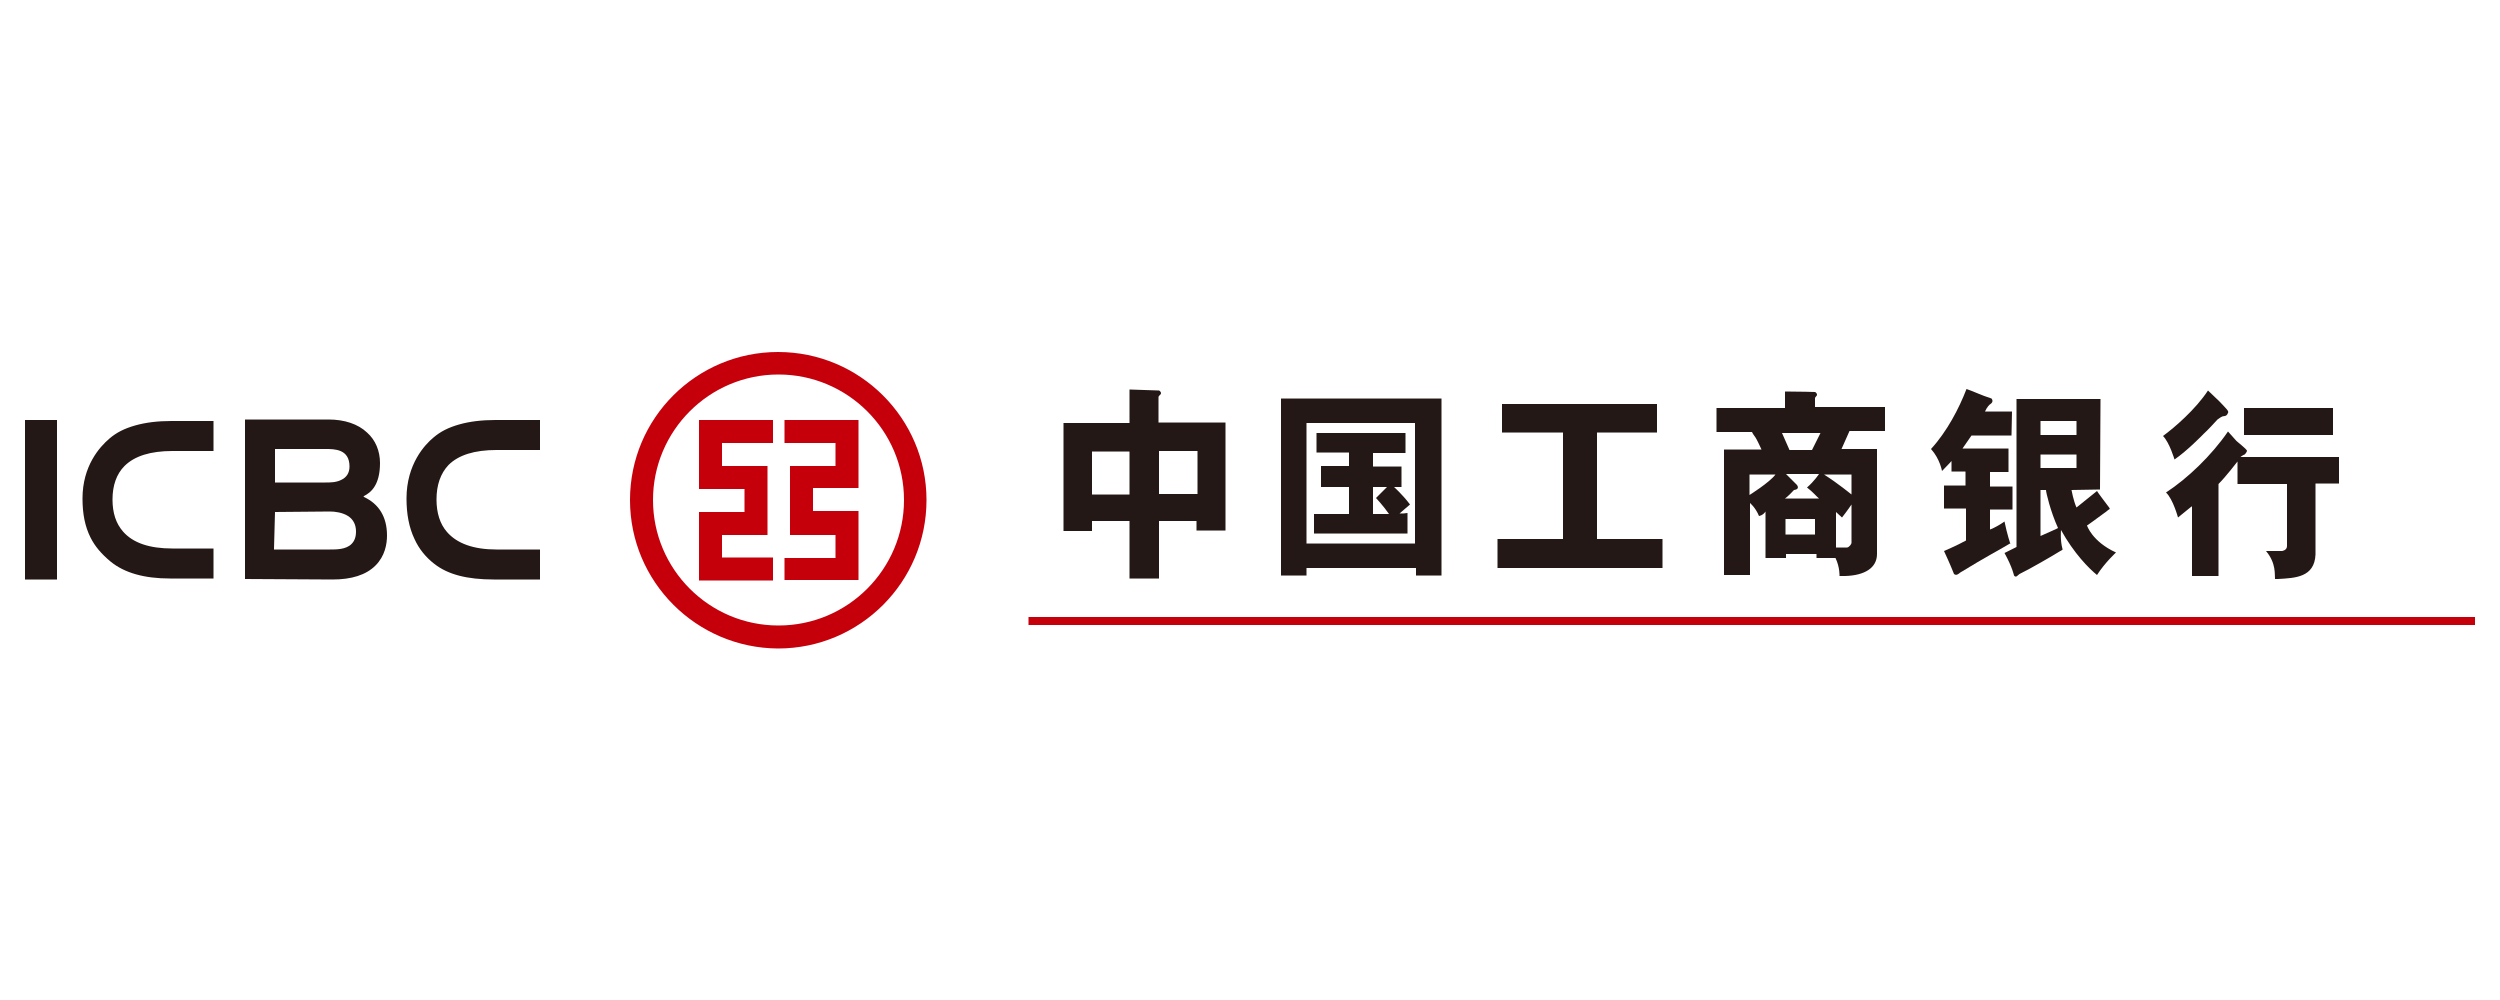 <?xml version="1.0" standalone="no"?><!DOCTYPE svg PUBLIC "-//W3C//DTD SVG 1.1//EN" "http://www.w3.org/Graphics/SVG/1.1/DTD/svg11.dtd"><svg t="1592055912775" class="icon" viewBox="0 0 2560 1024" version="1.1" xmlns="http://www.w3.org/2000/svg" p-id="2388" xmlns:xlink="http://www.w3.org/1999/xlink" width="500" height="200"><defs><style type="text/css"></style></defs><path d="M715.776 500.736h46.592v23.552h-46.592v70.144h75.776v-23.552h-52.224V547.84h46.592v-70.656h-46.592v-23.552h52.224V430.08h-75.776z" fill="#C6000B" p-id="2389"></path><path d="M796.672 360.448c-83.456 0-151.552 67.584-151.552 151.552 0 83.968 68.096 151.552 151.552 152.064 83.968 0 152.064-68.096 152.064-152.064 0-83.456-68.096-151.552-152.064-151.552z m0.512 280.064c-71.168 0-128.512-57.856-128.512-128.512s57.344-128.512 128.512-128.512c70.656 0 128.512 57.344 128.512 128.512 0 70.656-57.344 128.512-128.512 128.512z" fill="#C6000B" p-id="2390"></path><path d="M803.328 453.632h52.224v23.552H808.96V547.84h46.592v23.552h-52.224v22.528h75.776v-70.656h-46.592v-23.552h46.592V430.08h-75.776z" fill="#C6000B" p-id="2391"></path><path d="M340.48 593.408c19.456 0 34.304-4.608 44.032-14.336 9.728-9.728 11.776-22.016 11.776-30.72 0-18.944-8.192-32.256-23.552-39.424l-0.512-0.512 0.512-0.512c7.168-3.584 16.384-11.264 16.384-33.792 0-12.288-4.608-23.552-13.312-31.232-9.216-8.704-23.04-13.312-39.424-13.312H250.88v163.328l89.6 0.512zM281.6 494.08v-34.304h51.712c9.216 0 24.576 0 24.576 17.92 0 6.656-3.072 11.264-8.704 13.824-5.12 2.56-11.264 2.56-15.872 2.56H281.6z m0 30.208l56.32-0.512c5.12 0 12.8 1.024 18.432 4.608s8.192 9.216 8.192 15.872c0 5.632-1.536 9.728-4.608 12.8-5.632 5.632-15.36 5.632-22.016 5.632h-57.344v-0.512l1.024-37.888zM25.6 430.08h32.768v163.328H25.6V430.08z m58.88 80.384c0 15.872 2.56 28.672 8.192 39.936 4.608 9.216 11.264 16.896 20.48 24.576 14.336 11.776 34.816 17.408 60.928 17.408h44.544v-30.72h-41.984c-23.552 0-40.448-5.632-50.688-17.408-7.168-8.192-10.752-18.944-10.752-32.768 0-14.336 4.096-26.112 12.288-34.304 10.24-10.24 26.624-15.36 49.152-15.36h41.984v-30.72h-43.008c-14.336 0-26.624 1.536-37.376 4.608-10.752 3.072-18.944 7.168-26.112 13.312-10.24 8.704-27.648 28.16-27.648 61.44z m331.776 0c0 15.872 2.56 29.696 8.192 41.472 4.608 10.24 11.776 18.944 20.48 25.6 13.824 10.752 33.28 15.872 60.928 15.872h47.104v-30.72h-44.544c-23.552 0-40.448-6.144-50.688-17.92-7.168-8.192-10.752-19.456-10.752-33.28 0-14.848 4.096-26.624 12.288-35.328 10.24-10.24 26.624-15.36 49.152-15.36h44.544v-30.72h-45.568c-14.336 0-26.624 1.536-37.376 4.608-10.752 3.072-18.944 7.168-26.112 13.312-8.704 7.168-27.648 27.136-27.648 62.464z" fill="#231815" p-id="2392"></path><path d="M1053.184 631.808H2534.4v8.192H1053.184v-8.192z" fill="#C6000B" p-id="2393"></path><path d="M2297.856 417.792h91.136v27.648h-91.136zM1635.328 442.88h61.44v-29.184h-158.72v29.184h62.464v109.056h-67.072v29.696h168.96v-29.696h-67.072zM1186.304 406.528c0.512-2.048 2.56-2.048 2.56-4.096 0-1.024-1.536-2.56-2.048-2.56l-30.208-1.024v34.304h-67.584v110.592h29.184v-10.24h38.4v58.88h30.208v-58.88h38.4v9.728h29.696v-110.592h-68.608v-26.112z m-29.696 99.84h-38.4v-44.032h38.4v44.032z m30.208-44.544h39.424v44.032h-39.424v-44.032zM1427.456 498.688h7.68v-20.992h-29.184v-13.824h33.28v-20.48h-91.136v19.968h33.28v13.824h-28.672v21.504h28.672v27.648h-35.84v19.968h95.744v-20.992c-5.632 0.512-2.048 0.512-8.192 0.512l10.752-9.216c-7.68-10.24-16.384-17.92-16.384-17.92z m-7.168 27.648h-14.336v-27.648h14.336l-11.264 11.264s7.68 8.192 13.312 16.384h-2.048zM2058.752 557.056c0 0.512-3.584-10.24-6.144-23.04-8.704 6.144-14.848 8.192-14.848 8.192v-20.48h23.04v-23.552H2037.76v-14.848h18.944v-24.064h-47.104l9.216-13.312h40.96l0.512-24.576H2032.64c2.048-4.608 4.608-7.168 5.632-7.68 1.536-1.024 3.072-3.072 1.024-5.632-11.264-3.584-17.92-7.168-25.6-9.728-7.68 19.968-19.968 43.52-36.352 61.44 9.216 10.24 11.264 22.528 11.264 22.528 7.168-7.168 9.728-10.24 9.728-10.24v10.752h14.336v14.336h-22.016v23.552h22.528v32.768c-9.216 5.12-22.528 10.752-22.528 10.752 6.656 14.336 9.216 20.992 10.24 23.552 3.072 2.56 5.632-1.536 8.192-2.56 21.504-13.312 42.496-24.576 49.152-28.672l0.512 0.512z" fill="#231815" p-id="2394"></path><path d="M1311.744 589.312h26.112v-7.68h112.128v7.68h26.112v-181.248h-164.352v181.248z m26.112-156.16H1448.96v123.392h-111.104v-123.392zM1858.56 408.064c0-2.048 2.048-2.048 2.048-4.096 0-1.024-1.536-2.56-2.048-2.56 0 0-15.36-0.512-30.72-0.512v16.896h-70.144v24.576h36.352s0.512 1.536 3.584 5.632c0.512 0.512 5.12 9.728 6.144 12.288h-38.4V588.8h26.624v-73.728s5.632 4.608 9.216 13.312c0 0 4.096-0.512 6.656-4.608v47.616h20.992v-4.096h31.232v4.096h19.456c4.608 9.728 4.096 18.432 4.096 18.432h5.632c19.968-0.512 32.768-8.192 32.768-22.528v-107.52h-36.352l8.192-18.432h36.352v-24.576h-71.68v-8.704zM1791.488 506.88v-20.992h26.624c-6.144 8.192-26.624 20.992-26.624 20.992z m67.072 40.448h-30.208v-15.872h30.208v15.872z m4.096-36.864H1827.84s2.56-1.536 9.216-8.704c3.584-0.512 5.12-2.048 3.072-5.12l-11.264-11.264h33.792s-4.608 7.168-12.288 13.824c6.656 5.12 9.728 9.216 12.288 11.264z m33.28 45.568c0 1.024-2.56 4.608-4.608 4.608h-11.264v-36.352l6.144 5.632c5.632-7.168 9.728-13.312 9.728-13.312v39.424z m0-70.144v20.48s-14.336-11.776-28.16-20.48h28.16z m-31.744-42.496l-8.704 17.408h-23.04l-7.68-17.408h39.424zM2137.088 538.112c6.144-4.096 15.36-11.264 18.432-13.312 1.024-0.512 3.584-3.072 4.096-3.072 0.512 0 1.024-1.024 0.512-1.536-3.072-4.096-12.8-16.896-12.8-17.408l-20.992 16.896c-3.072-6.656-5.12-17.92-5.12-17.92l29.184-0.512 0.512-92.672h-86.016v151.552l-12.288 6.144c8.192 14.848 9.728 23.04 9.728 23.04 1.024 1.024 1.024 1.024 1.536 1.024s0 1.024 4.096-2.56c9.728-4.608 35.328-19.456 40.96-23.04 8.192-4.608 1.024-0.512 3.072-2.56-2.56-9.216-1.536-19.456-1.536-19.456 13.312 24.064 28.672 39.424 36.864 46.08 8.192-12.8 19.456-23.04 19.456-23.04-24.576-11.264-29.696-27.648-29.696-27.648z m-47.616-107.008h36.864v14.336h-36.864v-14.336z m0 117.76V501.76h5.632c0 2.56 4.608 22.016 12.288 38.912 0.512 0-9.728 4.608-17.92 8.192z m0-69.632v-13.824h36.864v13.824h-36.864zM2226.688 470.528c13.312-9.216 28.16-24.576 30.208-26.624 2.56-2.048 13.824-14.336 13.824-14.336 5.632-4.096 5.12-3.072 7.68-3.584 3.072-1.024 2.56-3.072 3.072-3.072 1.024-2.048-1.024-3.584-8.704-11.776-3.072-3.072-11.776-11.264-11.776-11.264-12.8 19.456-34.304 37.888-46.08 46.592 6.656 6.656 11.776 24.064 11.776 24.064zM2294.272 467.968c1.024-1.024 3.072-2.048 3.072-2.048 2.048-0.512 3.072-3.072 3.584-4.096 0-1.024-1.536-2.56-10.752-10.24 0 0-1.024-1.024-8.704-9.728-16.896 24.576-41.472 48.128-63.488 62.464 7.168 6.656 12.288 25.6 12.288 25.6l13.824-11.264h0.512v71.168h27.136v-94.208c7.68-7.68 19.456-23.04 19.456-23.04v23.04h50.688v63.488c0 4.608-5.12 5.12-5.12 5.12h-16.384c10.752 12.8 8.704 24.576 9.216 28.672h3.072c17.408-1.024 37.376-1.536 38.4-25.088v-72.704h24.064v-27.136h-100.864z" fill="#231815" p-id="2395"></path></svg>
